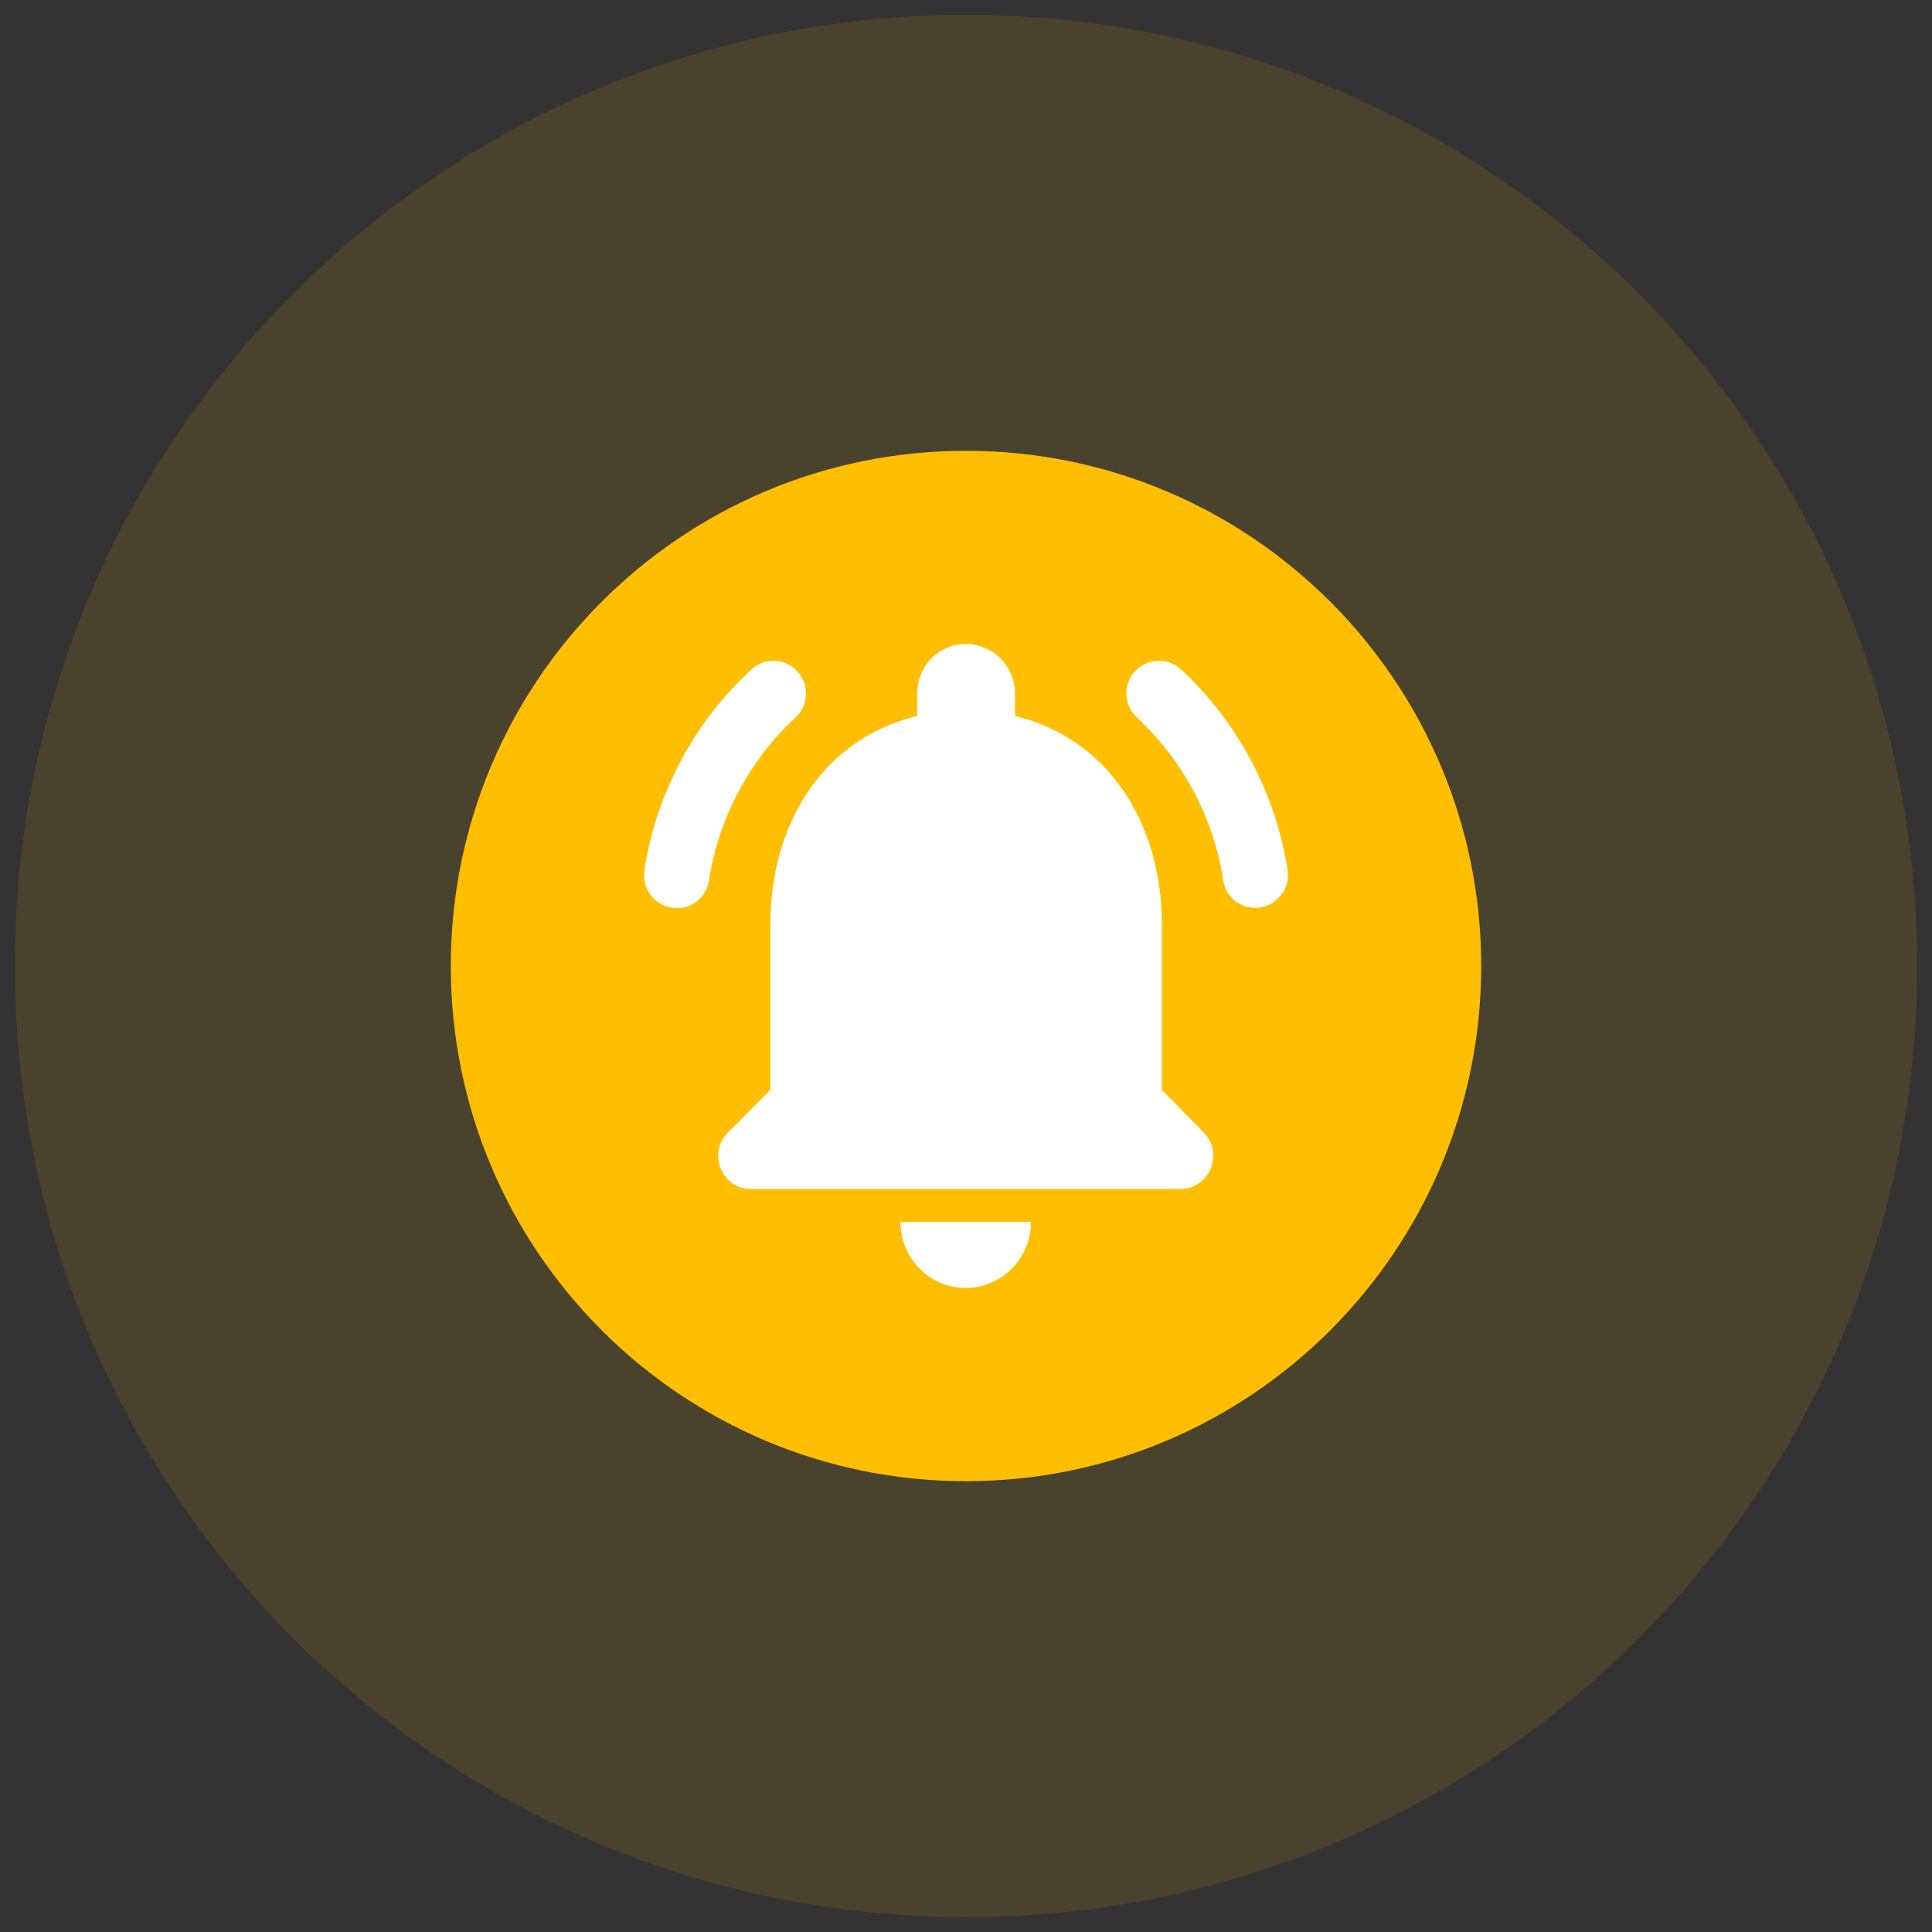 <svg width="30" height="30" viewBox="0 0 30 30" fill="none" xmlns="http://www.w3.org/2000/svg">
<rect x="0" y="0" width="30" height="30" fill="#333333" stroke="none"/>
<path opacity="0.203" fill-rule="evenodd" clip-rule="evenodd" d="M15 29.769C23.157 29.769 29.769 23.157 29.769 15C29.769 6.843 23.157 0.231 15 0.231C6.843 0.231 0.231 6.843 0.231 15C0.231 23.157 6.843 29.769 15 29.769Z" fill="#FFBE03" fill-opacity="0.55"/>
<path d="M15 23C10.582 23 7 19.418 7 15C7 10.582 10.582 7 15 7C19.418 7 23 10.582 23 15C23 19.418 19.418 23 15 23Z" fill="#FFBE00"/>
<path d="M18.042 16.923V14.359C18.042 12.785 17.211 11.467 15.762 11.118V10.769C15.762 10.344 15.418 10 14.997 10C14.576 10 14.242 10.344 14.242 10.769V11.118C12.788 11.467 11.962 12.78 11.962 14.359V16.923L11.303 17.585C10.984 17.908 11.207 18.462 11.658 18.462H18.331C18.782 18.462 19.01 17.908 18.691 17.585L18.042 16.923ZM14.997 20C15.554 20 16.01 19.538 16.01 18.974H13.983C13.983 19.538 14.434 20 14.997 20ZM12.352 11.144C12.565 10.949 12.57 10.615 12.367 10.41C12.174 10.215 11.86 10.21 11.663 10.4C10.796 11.2 10.198 12.287 10.006 13.508C9.96 13.82 10.198 14.103 10.512 14.103C10.756 14.103 10.968 13.923 11.009 13.677C11.161 12.682 11.647 11.795 12.352 11.144ZM18.346 10.4C18.144 10.21 17.829 10.215 17.637 10.41C17.434 10.615 17.444 10.944 17.652 11.139C18.352 11.79 18.843 12.677 18.995 13.672C19.03 13.918 19.243 14.097 19.492 14.097C19.801 14.097 20.044 13.815 19.993 13.503C19.801 12.287 19.208 11.205 18.346 10.4Z" fill="white"/>
</svg>
